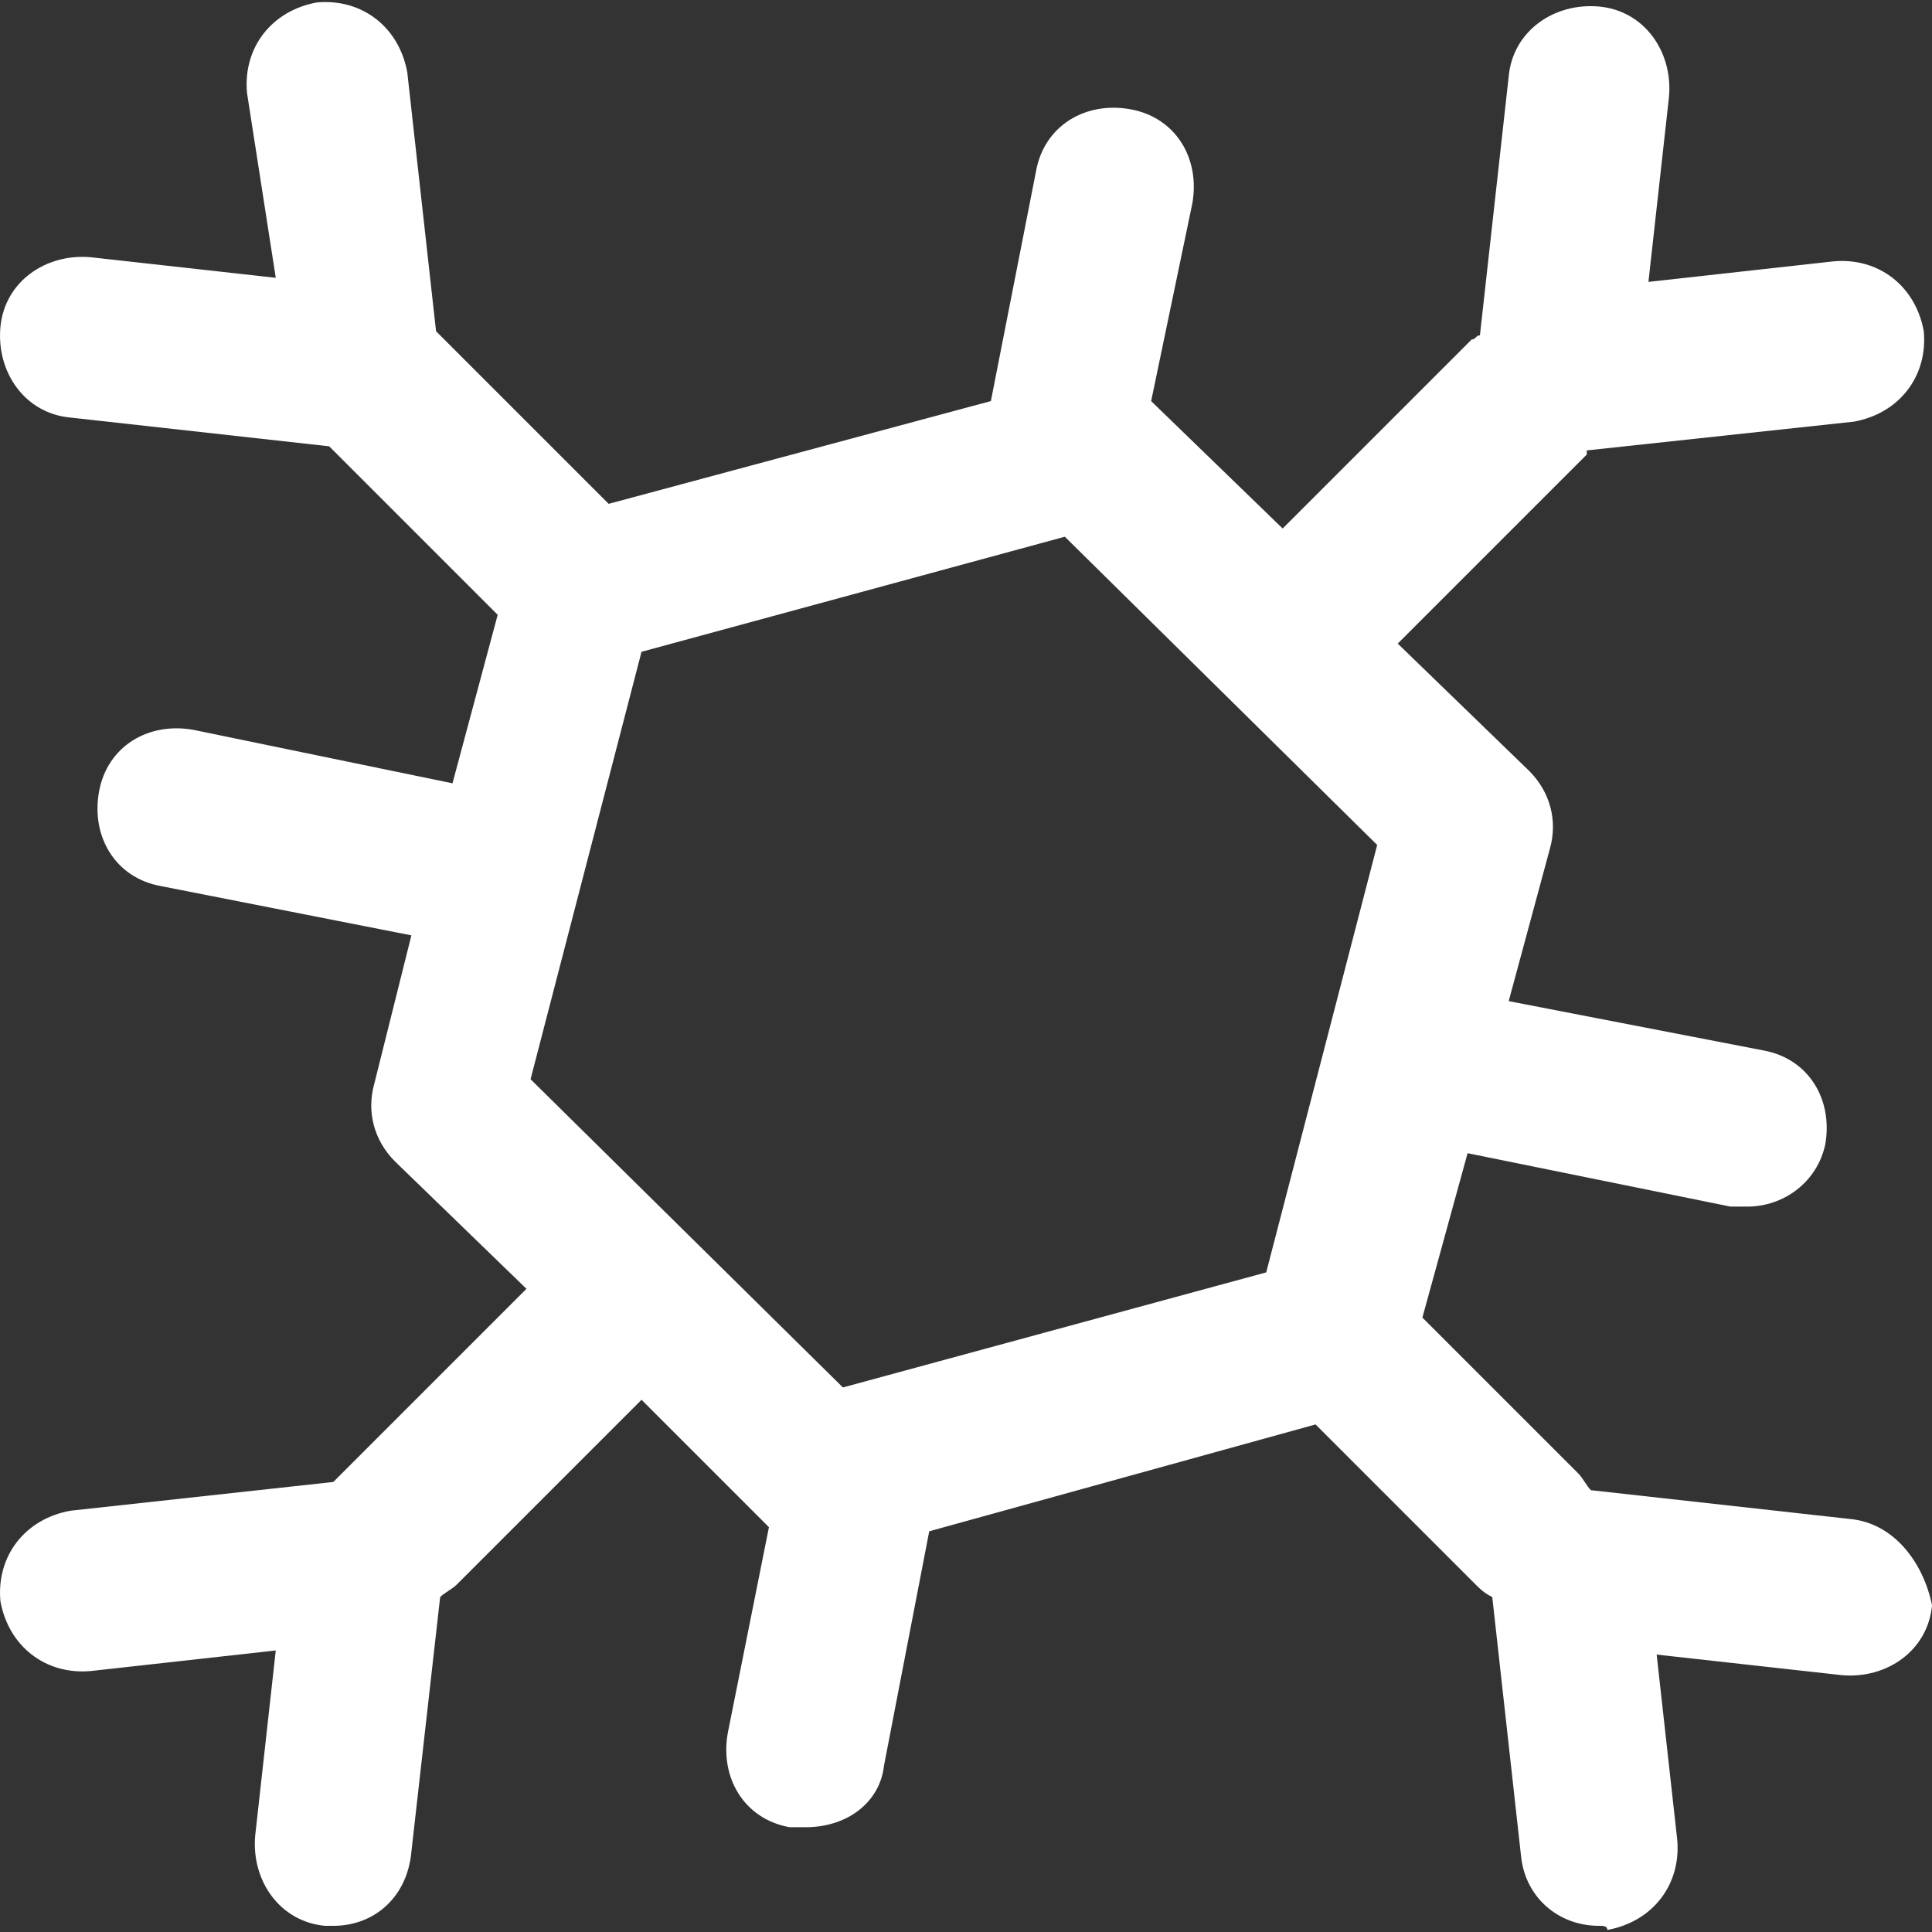 <?xml version="1.0" encoding="iso-8859-1"?>
<!-- Uploaded to: SVG Repo, www.svgrepo.com, Generator: SVG Repo Mixer Tools -->
<svg fill="#fff" height="800px" width="800px" version="1.1" id="Layer_1" xmlns="http://www.w3.org/2000/svg" xmlns:xlink="http://www.w3.org/1999/xlink" 
	 viewBox="0 0 501.435 501.435" xml:space="preserve">
<rect x="0" y="0" width="501.435" height="501.435" fill="#333333" stroke="none"/>
<g>
	<g>
		<path d="M480.102,394.235l-67.2-7.467c-1.067-1.067-2.133-3.2-3.2-4.267l-40.533-40.533l11.733-42.667l68.267,13.867h4.267
			c9.6,0,18.133-6.4,20.267-16c2.133-11.733-4.267-22.4-16-24.533l-66.133-12.8l10.667-39.467c2.133-7.467,0-14.933-5.333-20.267
			l-34.133-33.067l49.067-49.067c0,0,0,0,0-1.067l69.333-7.467c11.733-2.133,19.2-11.733,18.133-23.467
			c-2.133-11.733-11.733-19.2-23.467-18.133l-48,5.333l5.333-48c1.067-11.733-6.4-22.4-18.133-23.467
			c-11.733-1.067-22.4,6.4-23.467,18.133l-7.467,67.2c-1.067,0-1.067,1.067-2.133,1.067l-49.067,49.067l-34.133-33.067l10.667-51.2
			c2.133-11.733-4.267-22.4-16-24.533c-11.733-2.133-22.4,4.267-24.533,16l-11.733,59.733l-99.2,26.667c0,0-43.733-43.733-44.8-44.8
			l-7.467-67.2c-2.133-11.733-11.733-19.2-23.467-18.133c-11.733,2.133-19.2,11.733-18.133,23.467l7.467,48l-48-5.333
			c-11.733-1.067-22.4,6.4-23.467,18.133c-1.067,11.733,6.4,22.4,18.133,23.467l67.2,7.467l43.733,43.733l-11.733,43.733
			l-67.2-13.867c-11.733-2.133-22.4,4.267-24.533,16c-2.133,11.733,4.267,22.4,16,24.533l65.067,12.8l-9.6,38.4
			c-2.133,7.467,0,14.933,5.333,20.267l34.133,33.067c0,0-49.067,49.067-50.133,50.133l-68.267,7.467
			c-11.733,2.133-19.2,11.733-18.133,23.467c2.133,11.733,11.733,19.2,23.467,18.133l48-5.333l-5.333,48
			c-1.067,11.733,6.4,22.4,18.133,23.467c0,0,1.067,0,2.133,0c10.667,0,19.2-7.467,20.267-19.2l7.467-66.133
			c1.067-1.067,3.2-2.133,4.267-3.2l48-48l33.067,33.067l-10.667,53.333c-2.133,11.733,4.267,22.4,16,24.533h4.267
			c10.667,0,19.2-6.4,20.267-16l11.733-60.8l100.267-27.733l41.6,41.6c1.067,1.067,2.133,2.133,4.267,3.2l7.467,67.2
			c1.067,10.667,9.6,18.133,20.267,18.133c1.067,0,2.133,0,2.133,1.067c11.733-2.133,19.2-11.733,18.133-23.467l-5.333-48l48,5.333
			c11.733,1.067,22.4-6.4,23.467-18.133C499.302,405.968,491.835,395.302,480.102,394.235z M328.636,330.235l-109.867,29.867
			l-81.067-80l28.8-110.933l109.867-29.867l81.067,80L328.636,330.235z"/>
	</g>
</g>
</svg>